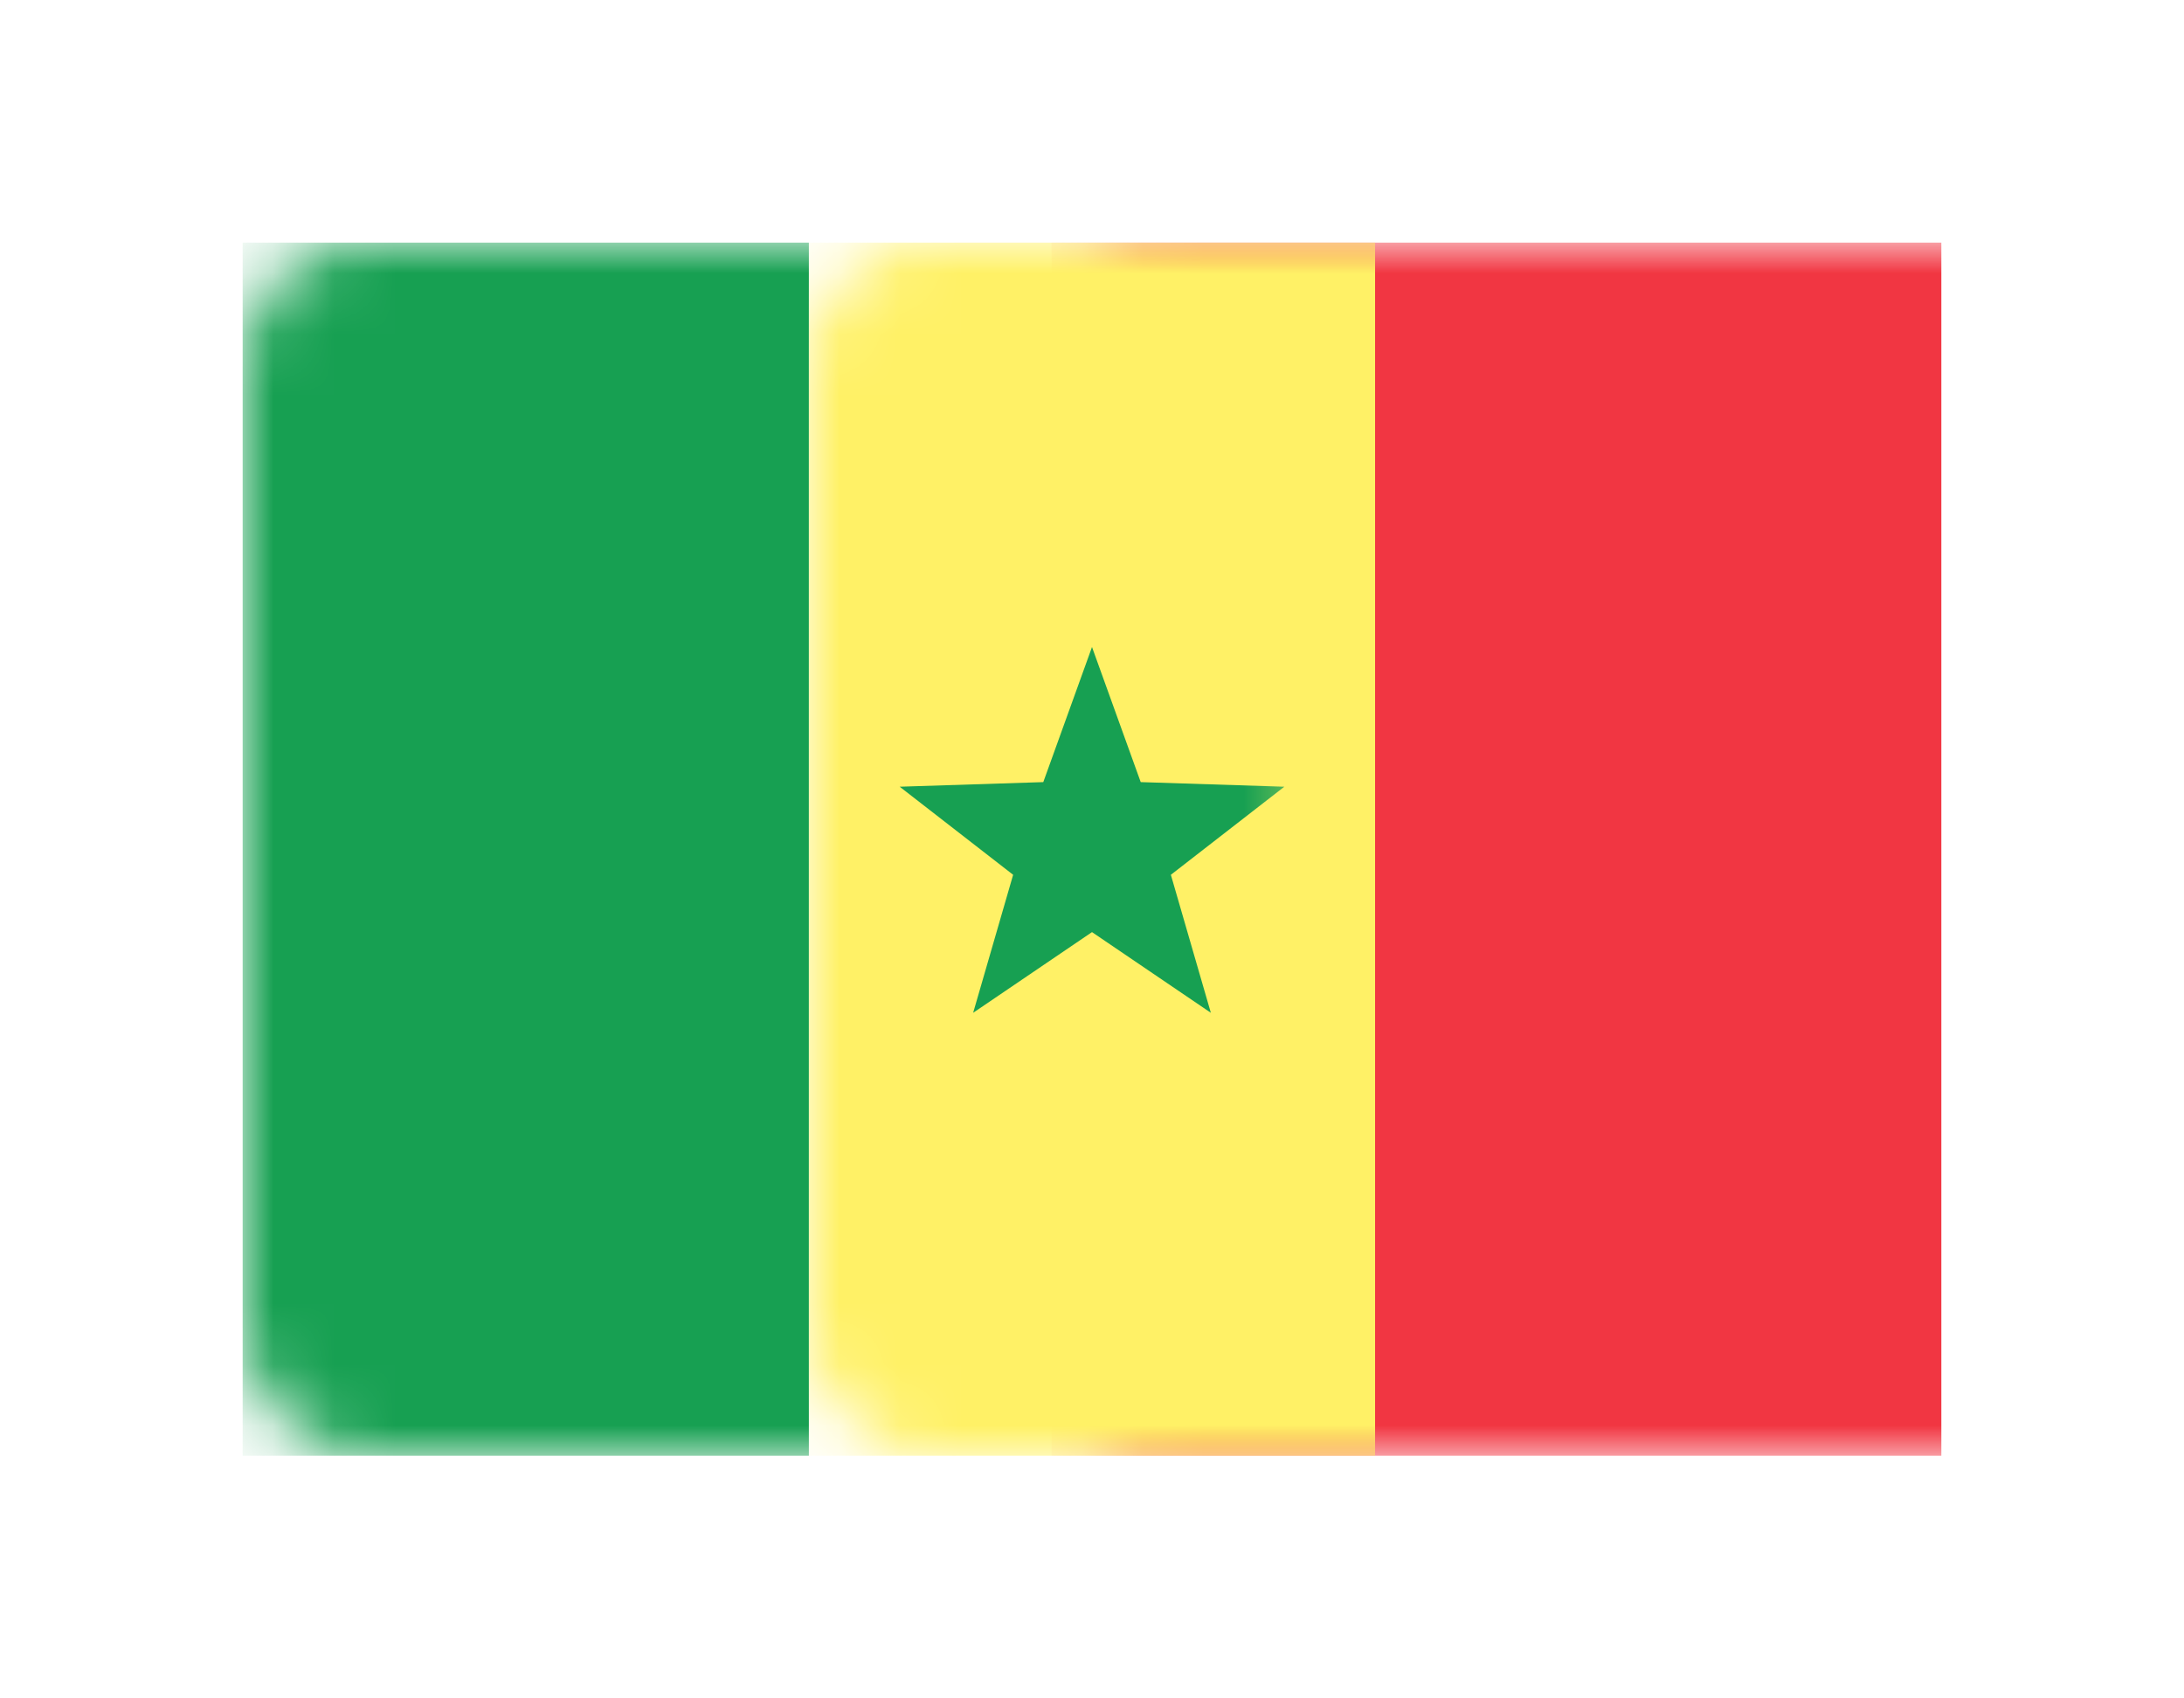 <?xml version="1.0" encoding="UTF-8" standalone="no"?>
<svg width="36px" height="28px" viewBox="0 0 36 28" version="1.1" xmlns="http://www.w3.org/2000/svg" xmlns:xlink="http://www.w3.org/1999/xlink">
    <!-- Generator: Sketch 40.1 (33804) - http://www.bohemiancoding.com/sketch -->
    <title>SN Copy@1x</title>
    <desc>Created with Sketch.</desc>
    <defs>
        <filter x="-50%" y="-50%" width="200%" height="200%" filterUnits="objectBoundingBox" id="filter-1">
            <feOffset dx="0" dy="2" in="SourceAlpha" result="shadowOffsetOuter1"></feOffset>
            <feGaussianBlur stdDeviation="2" in="shadowOffsetOuter1" result="shadowBlurOuter1"></feGaussianBlur>
            <feColorMatrix values="0 0 0 0 0   0 0 0 0 0   0 0 0 0 0  0 0 0 0.5 0" type="matrix" in="shadowBlurOuter1" result="shadowMatrixOuter1"></feColorMatrix>
            <feMerge>
                <feMergeNode in="shadowMatrixOuter1"></feMergeNode>
                <feMergeNode in="SourceGraphic"></feMergeNode>
            </feMerge>
        </filter>
        <rect id="path-2" x="0" y="0" width="28" height="20" rx="2"></rect>
    </defs>
    <g id="Page-1" stroke="none" stroke-width="1" fill="none" fill-rule="evenodd">
        <g id="SN-Copy" filter="url(#filter-1)" transform="translate(4, 2)">
            <mask id="mask-3" fill="white">
                <use xlink:href="#path-2"></use>
            </mask>
            <use id="Mask" fill="#FFFFFF" xlink:href="#path-2"></use>
            <rect id="Mask" fill="#F13642" mask="url(#mask-3)" x="13.333" y="0" width="14.667" height="20"></rect>
            <rect id="Rectangle-2" fill="#17A052" mask="url(#mask-3)" x="0" y="0" width="9.333" height="20"></rect>
            <rect id="Rectangle-2-Copy" fill="#FFF166" mask="url(#mask-3)" x="9.333" y="0" width="9.333" height="20"></rect>
            <polygon id="Star-33" fill="#17A052" mask="url(#mask-3)" points="14 11.367 12.041 12.697 12.7 10.422 10.83 8.97 13.197 8.894 14 6.667 14.803 8.894 17.17 8.97 15.3 10.422 15.959 12.697"></polygon>
        </g>
    </g>
</svg>